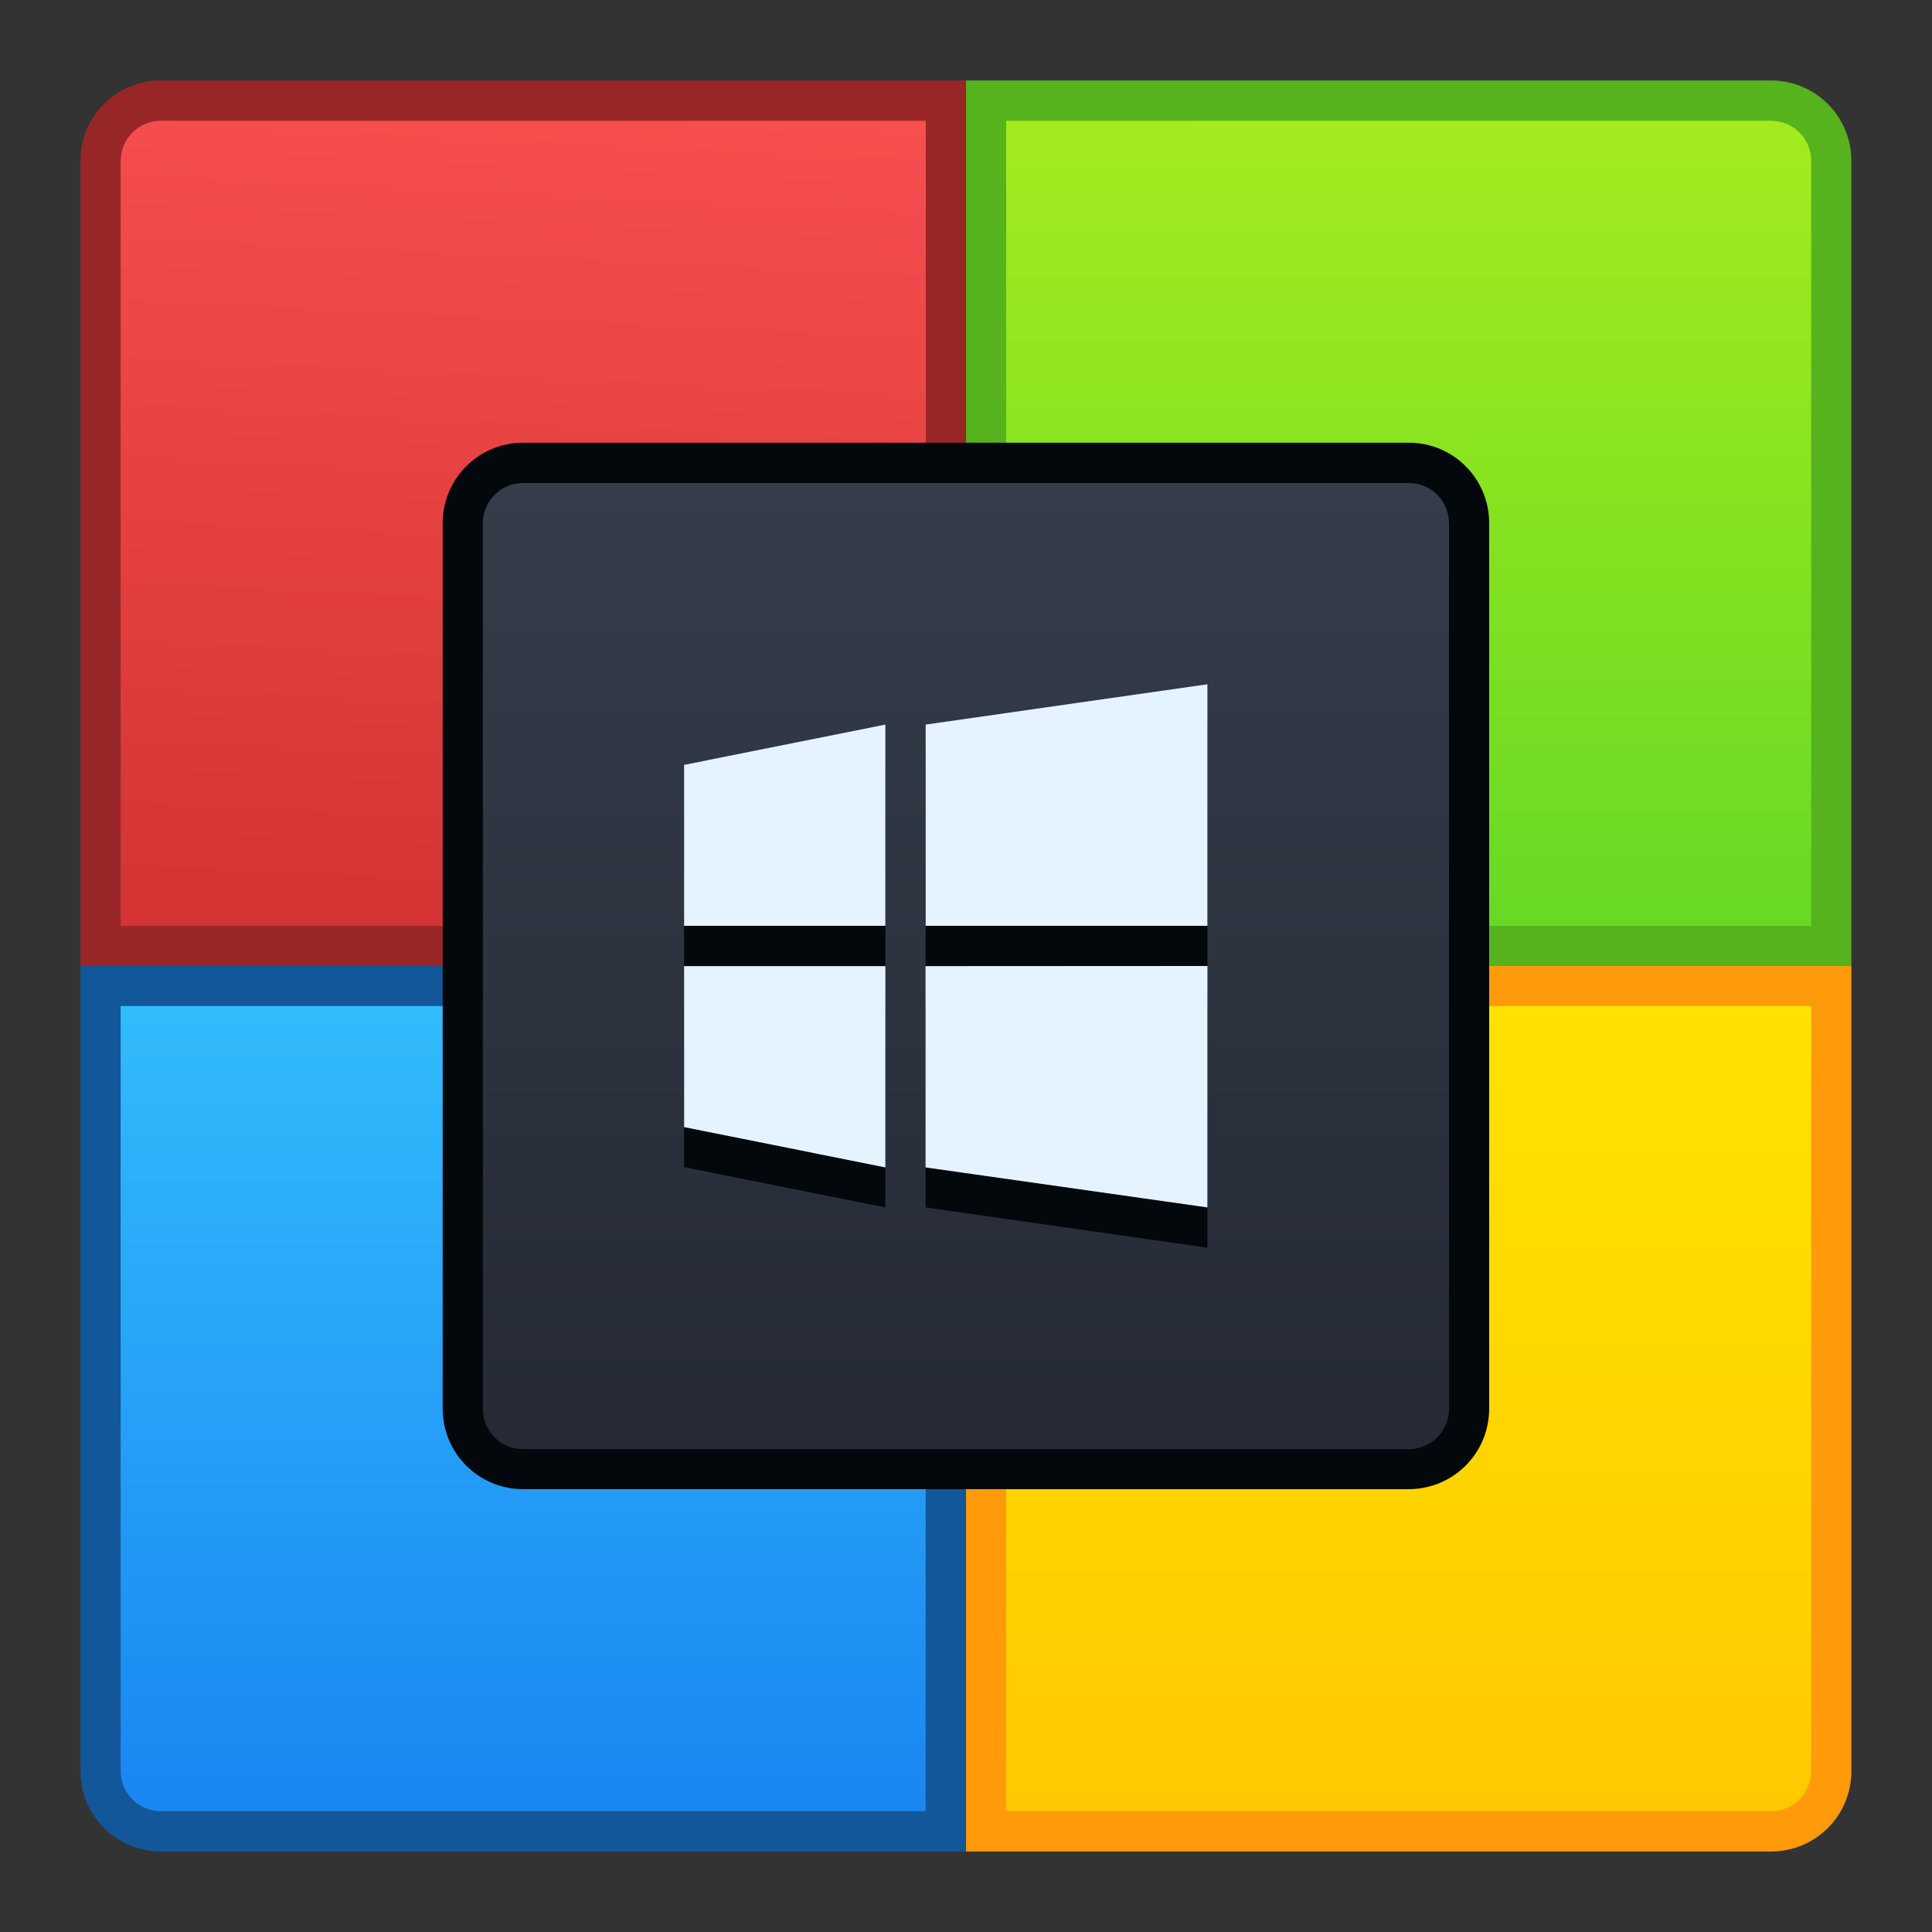 <?xml version="1.0" encoding="UTF-8" standalone="no"?>
<!-- Created with Inkscape (http://www.inkscape.org/) -->

<svg
   xmlns:dc="http://purl.org/dc/elements/1.1/"
   xmlns:cc="http://creativecommons.org/ns#"
   xmlns:rdf="http://www.w3.org/1999/02/22-rdf-syntax-ns#"
   xmlns:svg="http://www.w3.org/2000/svg"
   xmlns="http://www.w3.org/2000/svg"
   xmlns:xlink="http://www.w3.org/1999/xlink"
   xmlns:sodipodi="http://sodipodi.sourceforge.net/DTD/sodipodi-0.dtd"
   xmlns:inkscape="http://www.inkscape.org/namespaces/inkscape"
   width="48"
   height="48"
   viewBox="0 0 12.7 12.7"
   version="1.1"
   id="svg8"
   inkscape:version="0.92.3 (2405546, 2018-03-11)"
   sodipodi:docname="wine.svg">
  <rect x="0" y="0" width="12.7" height="12.7" fill="#333333" stroke="none"/>
  <defs
     id="defs2">
    <linearGradient
       gradientTransform="translate(-5.556,-0.529)"
       inkscape:collect="always"
       xlink:href="#linearGradient4717"
       id="linearGradient994"
       x1="3.175"
       y1="296.206"
       x2="3.175"
       y2="290.915"
       gradientUnits="userSpaceOnUse" />
    <linearGradient
       id="linearGradient4717"
       inkscape:collect="always">
      <stop
         id="stop4713"
         offset="0"
         style="stop-color:#1a86f2;stop-opacity:1" />
      <stop
         id="stop4715"
         offset="1"
         style="stop-color:#31bbfc;stop-opacity:1" />
    </linearGradient>
    <linearGradient
       gradientTransform="translate(-5.556,-0.529)"
       inkscape:collect="always"
       xlink:href="#linearGradient4619"
       id="linearGradient1010"
       x1="9.26"
       y1="290.385"
       x2="9.26"
       y2="285.094"
       gradientUnits="userSpaceOnUse" />
    <linearGradient
       id="linearGradient4619"
       inkscape:collect="always">
      <stop
         id="stop4615"
         offset="0"
         style="stop-color:#67d924;stop-opacity:1" />
      <stop
         id="stop4617"
         offset="1"
         style="stop-color:#a3eb1e;stop-opacity:1" />
    </linearGradient>
    <linearGradient
       gradientTransform="translate(-5.556,-0.529)"
       inkscape:collect="always"
       xlink:href="#linearGradient4627"
       id="linearGradient1002"
       x1="9.26"
       y1="296.206"
       x2="9.26"
       y2="290.915"
       gradientUnits="userSpaceOnUse" />
    <linearGradient
       id="linearGradient4627"
       inkscape:collect="always">
      <stop
         id="stop4623"
         offset="0"
         style="stop-color:#ffc900;stop-opacity:1" />
      <stop
         id="stop4625"
         offset="1"
         style="stop-color:#ffe200;stop-opacity:1" />
    </linearGradient>
    <linearGradient
       gradientTransform="translate(-5.556,-0.529)"
       inkscape:collect="always"
       xlink:href="#linearGradient4534"
       id="linearGradient1018"
       x1="2.91"
       y1="290.385"
       x2="3.175"
       y2="284.829"
       gradientUnits="userSpaceOnUse" />
    <linearGradient
       id="linearGradient4534"
       inkscape:collect="always">
      <stop
         id="stop4530"
         offset="0"
         style="stop-color:#d43434;stop-opacity:1" />
      <stop
         id="stop4532"
         offset="1"
         style="stop-color:#f84f4f;stop-opacity:1" />
    </linearGradient>
    <linearGradient
       inkscape:collect="always"
       xlink:href="#linearGradient4506"
       id="linearGradient949"
       x1="16"
       y1="306.832"
       x2="16"
       y2="290.468"
       gradientUnits="userSpaceOnUse"
       gradientTransform="matrix(0.388,0,0,0.388,-5.415,174.228)" />
    <linearGradient
       inkscape:collect="always"
       id="linearGradient4506">
      <stop
         style="stop-color:#252a34;stop-opacity:1"
         offset="0"
         id="stop4502" />
      <stop
         style="stop-color:#353d4b;stop-opacity:1"
         offset="1"
         id="stop4504" />
    </linearGradient>
  </defs>
  <sodipodi:namedview
     id="base"
     pagecolor="#ffffff"
     bordercolor="#666666"
     borderopacity="1.0"
     inkscape:pageopacity="0.0"
     inkscape:pageshadow="2"
     inkscape:zoom="15.839192"
     inkscape:cx="5.6604779"
     inkscape:cy="23.438386"
     inkscape:document-units="px"
     inkscape:current-layer="layer1"
     showgrid="true"
     units="px"
     inkscape:showpageshadow="false"
     inkscape:snap-bbox="true"
     inkscape:bbox-paths="true"
     inkscape:bbox-nodes="true"
     inkscape:snap-bbox-edge-midpoints="true"
     inkscape:snap-bbox-midpoints="true"
     inkscape:object-paths="true"
     inkscape:snap-intersection-paths="true"
     inkscape:window-width="1874"
     inkscape:window-height="1141"
     inkscape:window-x="46"
     inkscape:window-y="30"
     inkscape:window-maximized="1">
    <inkscape:grid
       type="xygrid"
       id="grid815" />
  </sodipodi:namedview>
  <g
     inkscape:label="Capa 1"
     inkscape:groupmode="layer"
     id="layer1"
     transform="translate(0,-284.3)">
    <g
       id="g2437"
       transform="translate(5.556,0.529)">
      <path
         id="rect2538-2-1"
         d="m -4.498,295.942 c -0.293,0 -0.529,-0.236 -0.529,-0.529 v -4.763 -0.529 h 0.529 4.762 c 0.293,0 0.529,0.236 0.529,0.529 v 4.763 0.529 h -0.529 z"
         style="opacity:1;fill:#115799;fill-opacity:1;stroke:none;stroke-width:0.529;stroke-linecap:round;stroke-linejoin:round;stroke-miterlimit:4;stroke-dasharray:none;stroke-opacity:1;paint-order:fill markers stroke"
         inkscape:connector-curvature="0" />
      <path
         id="rect2549-6-8"
         d="m -4.498,295.677 c -0.147,0 -0.265,-0.118 -0.265,-0.265 v -4.763 -0.265 h 0.265 4.762 c 0.147,0 0.265,0.118 0.265,0.265 v 4.763 0.265 h -0.265 z"
         style="opacity:1;fill:url(#linearGradient994);fill-opacity:1;stroke:none;stroke-width:0.529;stroke-linecap:round;stroke-linejoin:round;stroke-miterlimit:4;stroke-dasharray:none;stroke-opacity:1;paint-order:fill markers stroke"
         inkscape:connector-curvature="0" />
      <path
         id="rect2538-2-7"
         d="m 6.085,284.3 c 0.293,0 0.529,0.236 0.529,0.529 v 4.763 0.529 H 6.085 1.323 c -0.293,0 -0.529,-0.236 -0.529,-0.529 v -4.763 -0.529 H 1.323 Z"
         style="opacity:1;fill:#56b21d;fill-opacity:1;stroke:none;stroke-width:0.529;stroke-linecap:round;stroke-linejoin:round;stroke-miterlimit:4;stroke-dasharray:none;stroke-opacity:1;paint-order:fill markers stroke"
         inkscape:connector-curvature="0" />
      <path
         id="rect2549-6-9"
         d="m 6.085,284.565 c 0.147,0 0.265,0.118 0.265,0.265 v 4.763 0.265 H 6.085 1.323 c -0.147,0 -0.265,-0.118 -0.265,-0.265 v -4.763 -0.265 h 0.265 z"
         style="opacity:1;fill:url(#linearGradient1010);fill-opacity:1;stroke:none;stroke-width:0.529;stroke-linecap:round;stroke-linejoin:round;stroke-miterlimit:4;stroke-dasharray:none;stroke-opacity:1;paint-order:fill markers stroke"
         inkscape:connector-curvature="0" />
      <path
         id="rect2538-2-1-2"
         d="m 6.085,295.942 c 0.293,0 0.529,-0.236 0.529,-0.529 v -4.763 -0.529 H 6.085 1.323 c -0.293,0 -0.529,0.236 -0.529,0.529 v 4.763 0.529 H 1.323 Z"
         style="opacity:1;fill:#ff9a0a;fill-opacity:1;stroke:none;stroke-width:0.529;stroke-linecap:round;stroke-linejoin:round;stroke-miterlimit:4;stroke-dasharray:none;stroke-opacity:1;paint-order:fill markers stroke"
         inkscape:connector-curvature="0" />
      <path
         id="rect2549-6-8-0"
         d="m 6.085,295.677 c 0.147,0 0.265,-0.118 0.265,-0.265 v -4.763 -0.265 H 6.085 1.323 c -0.147,0 -0.265,0.118 -0.265,0.265 v 4.763 0.265 h 0.265 z"
         style="opacity:1;fill:url(#linearGradient1002);fill-opacity:1;stroke:none;stroke-width:0.529;stroke-linecap:round;stroke-linejoin:round;stroke-miterlimit:4;stroke-dasharray:none;stroke-opacity:1;paint-order:fill markers stroke"
         inkscape:connector-curvature="0" />
      <path
         inkscape:connector-curvature="0"
         id="rect2538-2"
         d="m -4.498,284.3 c -0.293,0 -0.529,0.236 -0.529,0.529 v 4.763 0.529 h 0.529 4.763 c 0.293,0 0.529,-0.236 0.529,-0.529 v -4.763 -0.529 h -0.529 z"
         style="opacity:1;fill:#992626;fill-opacity:1;stroke:none;stroke-width:0.529;stroke-linecap:round;stroke-linejoin:round;stroke-miterlimit:4;stroke-dasharray:none;stroke-opacity:1;paint-order:fill markers stroke" />
      <path
         inkscape:connector-curvature="0"
         id="rect2549-6"
         d="m -4.498,284.565 c -0.147,0 -0.265,0.118 -0.265,0.265 v 4.763 0.265 h 0.265 4.763 c 0.147,0 0.265,-0.118 0.265,-0.265 v -4.763 -0.265 h -0.265 z"
         style="opacity:1;fill:url(#linearGradient1018);fill-opacity:1;stroke:none;stroke-width:0.529;stroke-linecap:round;stroke-linejoin:round;stroke-miterlimit:4;stroke-dasharray:none;stroke-opacity:1;paint-order:fill markers stroke" />
      <path
         id="rect2538"
         d="m -2.117,286.681 h 5.821 c 0.293,0 0.529,0.236 0.529,0.529 v 5.821 c 0,0.293 -0.236,0.529 -0.529,0.529 h -5.821 c -0.293,0 -0.529,-0.236 -0.529,-0.529 v -5.821 c 0,-0.293 0.236,-0.529 0.529,-0.529 z"
         style="opacity:1;fill:#03080d;fill-opacity:1;stroke:none;stroke-width:0.529;stroke-linecap:round;stroke-linejoin:round;stroke-miterlimit:4;stroke-dasharray:none;stroke-opacity:1;paint-order:fill markers stroke"
         inkscape:connector-curvature="0" />
      <path
         id="rect2549"
         d="M -2.117,286.946 H 3.704 c 0.147,0 0.265,0.118 0.265,0.265 v 5.821 c 0,0.147 -0.118,0.265 -0.265,0.265 h -5.821 c -0.147,0 -0.265,-0.118 -0.265,-0.265 v -5.821 c 0,-0.147 0.118,-0.265 0.265,-0.265 z"
         style="opacity:1;fill:url(#linearGradient949);fill-opacity:1;stroke:none;stroke-width:0.529;stroke-linecap:round;stroke-linejoin:round;stroke-miterlimit:4;stroke-dasharray:none;stroke-opacity:1;paint-order:fill markers stroke"
         inkscape:connector-curvature="0" />
      <path
         inkscape:connector-curvature="0"
         id="path2699-2"
         d="m 2.381,288.533 -1.852,0.265 v 1.323 H 2.381 Z m -2.117,0.265 -1.323,0.265 v 1.058 h 1.323 z m -1.323,1.587 v 1.058 l 1.323,0.265 v -1.323 z m 1.587,0 v 1.323 L 2.381,291.973 v -1.587 z"
         style="fill:#03080d;fill-opacity:1;stroke-width:0.376;enable-background:new" />
      <path
         style="fill:#e5f3ff;fill-opacity:1;stroke-width:0.376;enable-background:new"
         d="m 2.381,288.269 -1.852,0.265 v 1.323 H 2.381 Z m -2.117,0.265 -1.323,0.265 v 1.058 h 1.323 z m -1.323,1.588 v 1.058 l 1.323,0.265 v -1.323 z m 1.587,0 v 1.323 L 2.381,291.708 v -1.587 z"
         id="path2699"
         inkscape:connector-curvature="0" />
    </g>
  </g>
</svg>
